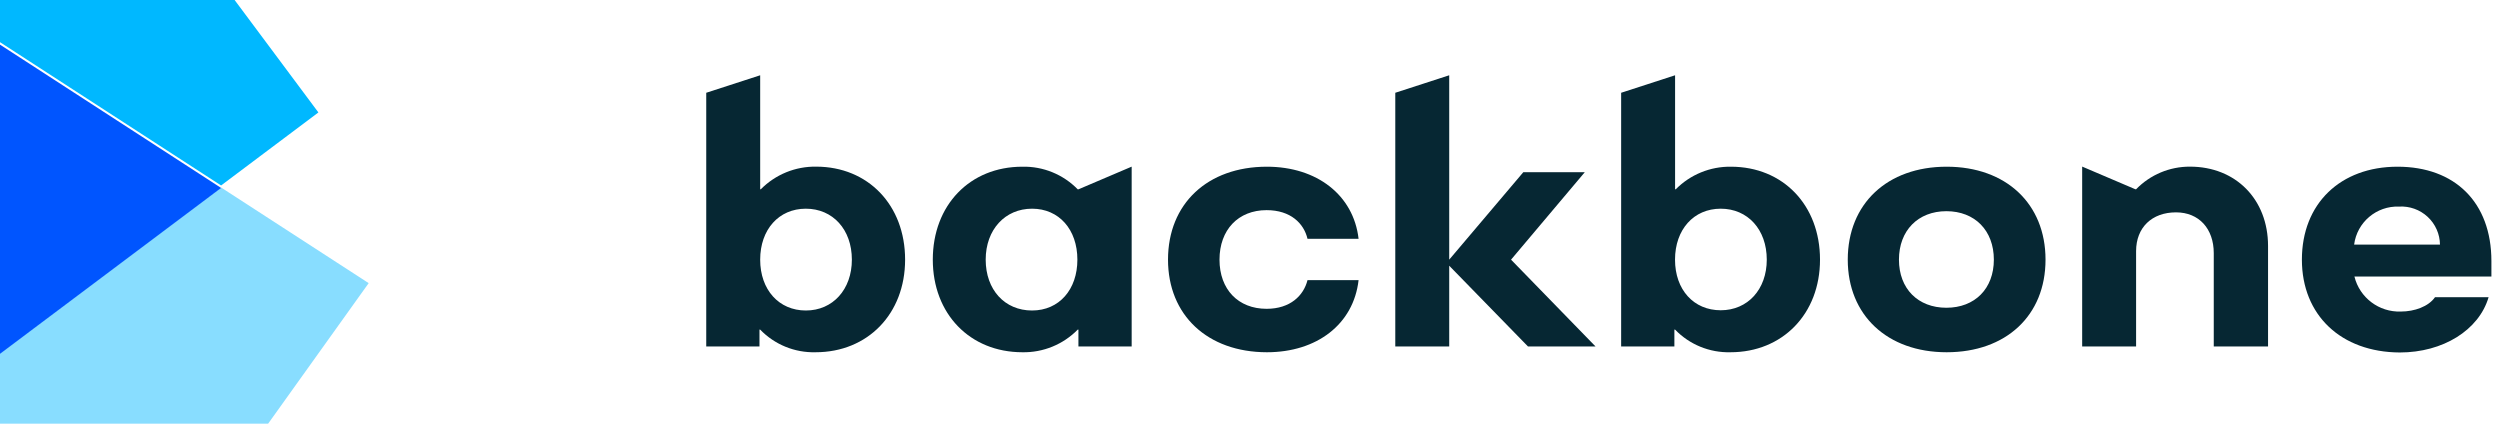 
<svg width="210px" height="36px" viewBox="0 0 210 36" version="1.1" xmlns="http://www.w3.org/2000/svg" xmlns:xlink="http://www.w3.org/1999/xlink">
    <!-- Generator: Sketch 48.2 (47327) - http://www.bohemiancoding.com/sketch -->
    <desc>Created with Sketch.</desc>
    <defs></defs>
    <g id="WEBSITE" stroke="none" stroke-width="1" fill="none" fill-rule="evenodd">
        <g id="Home-Copy-2" transform="translate(-135, -64)">
            <g id="HEADER-Copy" transform="translate(135, 58)">
                <g id="LOGO" transform="translate(0, 6)">
                    <g id="Group-10" transform="translate(59, 6)" fill="#062733" fill-rule="nonzero">
                        <path d="M17.029,15.811 C17.029,20.361 13.887,23.589 9.508,23.589 C7.758,23.636 6.069,22.946 4.855,21.688 L4.796,21.688 L4.796,23.104 L0.324,23.104 L0.324,1.793 L4.855,0.323 L4.855,9.899 L4.909,9.899 C6.134,8.657 7.816,7.97 9.562,7.998 C13.916,8.003 17.029,11.226 17.029,15.811 Z M12.557,15.811 C12.557,13.278 10.956,11.53 8.689,11.53 C6.421,11.53 4.855,13.278 4.855,15.811 C4.855,18.343 6.426,20.082 8.693,20.082 C10.961,20.082 12.557,18.309 12.557,15.811 Z" id="Shape"></path>
                        <path d="M19.355,15.811 C19.355,11.231 22.468,8.003 26.876,8.003 C28.624,7.964 30.31,8.653 31.529,9.904 L31.588,9.904 L36.06,7.998 L36.06,23.104 L31.588,23.104 L31.588,21.688 L31.529,21.688 C30.307,22.935 28.623,23.623 26.876,23.589 C22.468,23.584 19.355,20.361 19.355,15.811 Z M31.5,15.811 C31.5,13.278 29.958,11.53 27.695,11.53 C25.432,11.53 23.798,13.278 23.798,15.811 C23.798,18.343 25.398,20.082 27.691,20.082 C29.983,20.082 31.5,18.309 31.5,15.811 Z" id="Shape"></path>
                        <path d="M39.113,15.811 C39.113,11.109 42.437,8.003 47.419,8.003 C51.616,8.003 54.699,10.384 55.121,14.062 L50.831,14.062 C50.526,12.764 49.412,11.652 47.394,11.652 C45.009,11.652 43.438,13.308 43.438,15.811 C43.438,18.313 45.009,19.94 47.394,19.94 C49.387,19.94 50.507,18.823 50.831,17.53 L55.121,17.53 C54.699,21.238 51.616,23.589 47.419,23.589 C42.437,23.584 39.113,20.478 39.113,15.811 Z" id="Shape"></path>
                        <polygon id="Shape" points="58.204 1.793 62.734 0.323 62.734 15.811 68.959 8.464 74.123 8.464 67.928 15.811 75.026 23.104 69.351 23.104 62.734 16.32 62.734 23.104 58.204 23.104"></polygon>
                        <path d="M93.881,15.811 C93.881,20.361 90.739,23.589 86.36,23.589 C84.61,23.636 82.921,22.946 81.707,21.688 L81.648,21.688 L81.648,23.104 L77.176,23.104 L77.176,1.793 L81.707,0.323 L81.707,9.899 L81.766,9.899 C82.986,8.665 84.658,7.98 86.395,8.003 C90.769,8.003 93.881,11.226 93.881,15.811 Z M89.409,15.811 C89.409,13.278 87.809,11.53 85.541,11.53 C83.273,11.53 81.702,13.278 81.702,15.811 C81.702,18.343 83.273,20.062 85.541,20.062 C87.809,20.062 89.409,18.309 89.409,15.811 Z" id="Shape"></path>
                        <path d="M96.212,15.811 C96.212,11.109 99.536,8.003 104.518,8.003 C109.5,8.003 112.824,11.109 112.824,15.811 C112.824,20.513 109.5,23.589 104.518,23.589 C99.536,23.589 96.212,20.478 96.212,15.811 Z M108.484,15.811 C108.484,13.362 106.884,11.74 104.498,11.74 C102.113,11.74 100.512,13.367 100.512,15.811 C100.512,18.255 102.113,19.851 104.498,19.851 C106.884,19.851 108.484,18.25 108.484,15.811 Z" id="Shape"></path>
                        <path d="M115.902,7.993 L120.373,9.899 L120.432,9.899 C121.62,8.675 123.256,7.989 124.963,7.998 C128.797,7.998 131.516,10.741 131.516,14.66 L131.516,23.104 L126.956,23.104 L126.956,15.267 C126.956,13.215 125.719,11.838 123.785,11.838 C121.763,11.838 120.432,13.107 120.432,15.096 L120.432,23.104 L115.902,23.104 L115.902,7.993 Z" id="Shape"></path>
                        <path d="M134.359,15.811 C134.359,11.109 137.589,8.003 142.394,8.003 C147.2,8.003 150.278,10.986 150.278,15.933 L150.278,17.231 L138.772,17.231 C139.21,19.008 140.837,20.234 142.669,20.17 C143.818,20.17 144.996,19.749 145.541,18.965 L150.042,18.965 C149.227,21.737 146.204,23.608 142.581,23.608 C137.652,23.584 134.359,20.478 134.359,15.811 Z M145.958,14.547 C145.948,13.662 145.574,12.82 144.925,12.216 C144.276,11.613 143.408,11.301 142.522,11.353 C140.625,11.282 138.987,12.668 138.747,14.547 L145.958,14.547 Z" id="Shape"></path>
                    </g>
                    <g id="Group-9">
                        <polygon id="Fill-1" fill="#00B8FF" points="0 0 0 3.542 18.572 15.579 26.745 9.445 19.707 0"></polygon>
                        <polygon id="Fill-2" fill="#88DDFF" points="0 29.687 0 35.59 22.522 35.59 30.968 23.784 30.968 23.783 18.572 15.75"></polygon>
                        <polygon id="Fill-3" fill="#0055FF" points="0 29.723 18.572 15.787 0 3.75"></polygon>
                    </g>
                </g>
            </g>
        </g>
    </g>
</svg>
